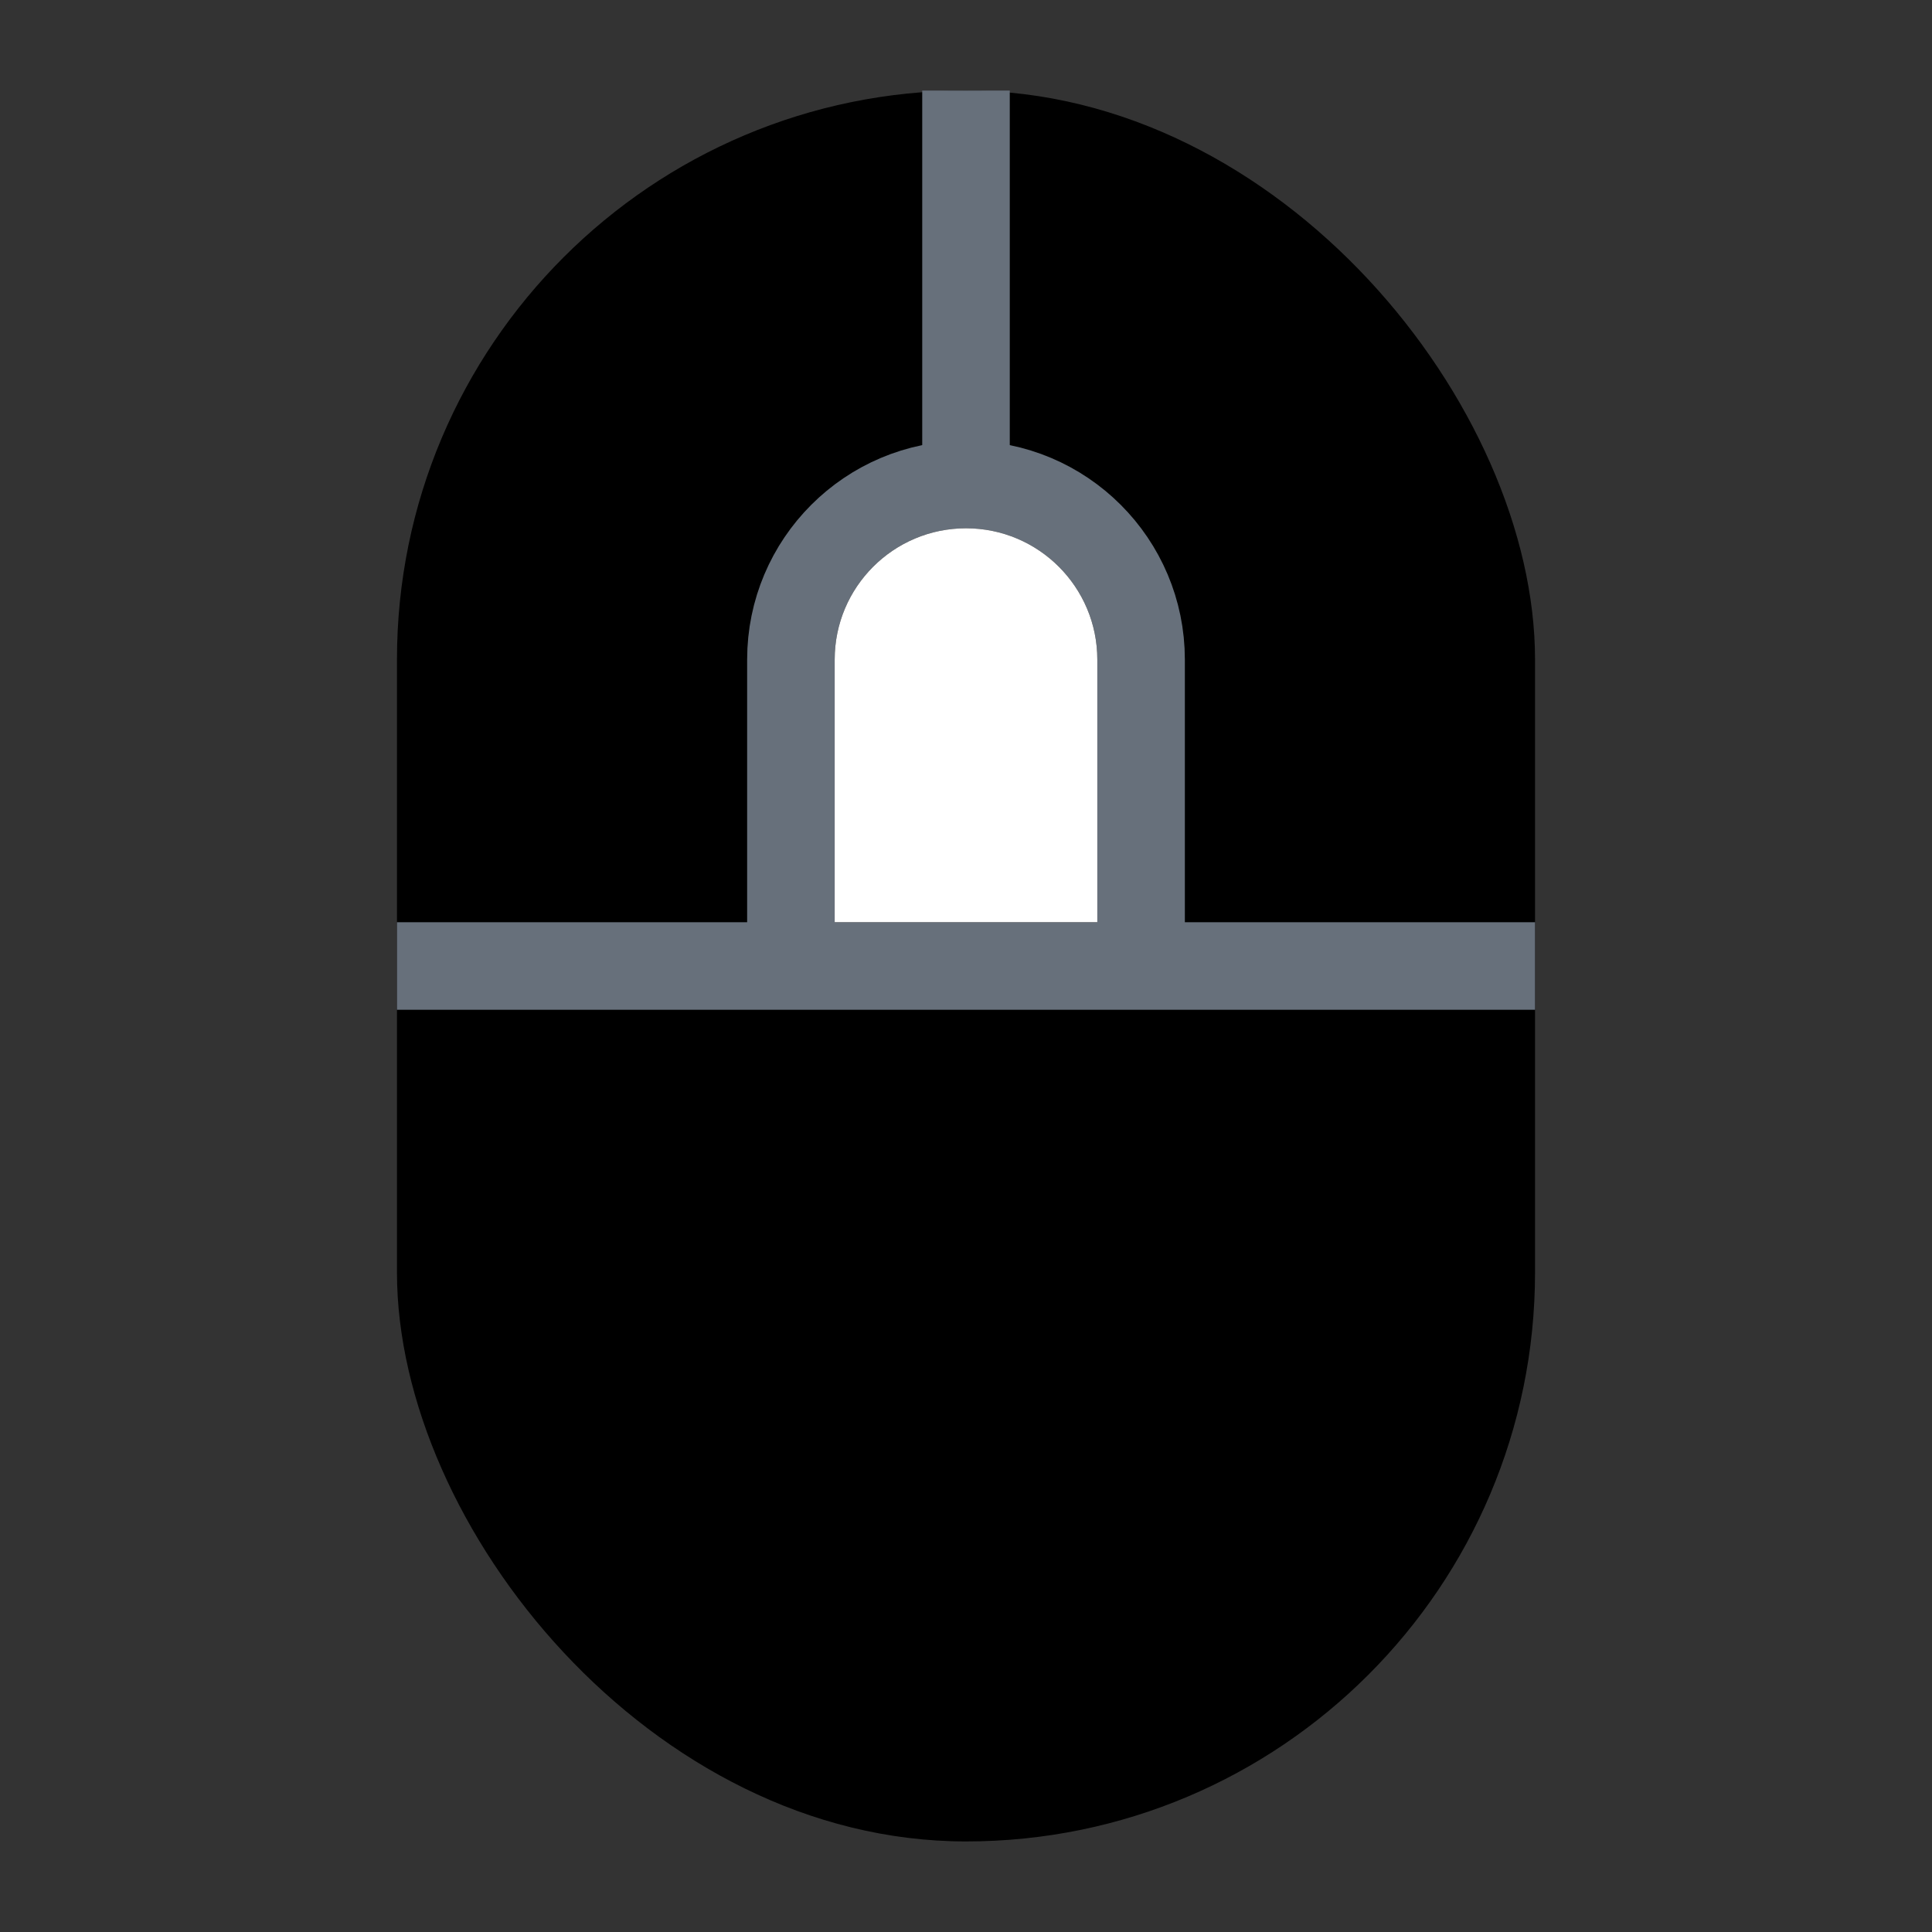 <svg width="64" height="64" viewBox="0 0 64 64" fill="none" xmlns="http://www.w3.org/2000/svg">
<rect x="0" y="0" width="64" height="64" fill="#333333" stroke="none"/>
<rect x="13.15" y="3" width="37.7" height="58" rx="18.85" fill="black"/>
<path d="M13.15 32H50.85" stroke="#67707B" stroke-width="2.9"/>
<path d="M26.2 32V21.85C26.2 18.647 28.797 16.05 32 16.05V16.05C35.203 16.05 37.8 18.647 37.8 21.85V32" stroke="#67707B" stroke-width="2.9"/>
<path d="M32 16.05V3" stroke="#67707B" stroke-width="2.9"/>
<path d="M36.35 21.85V30.55H27.65V21.85C27.65 19.448 29.598 17.5 32 17.5C34.402 17.5 36.35 19.448 36.35 21.85Z" fill="white"/>
</svg>
